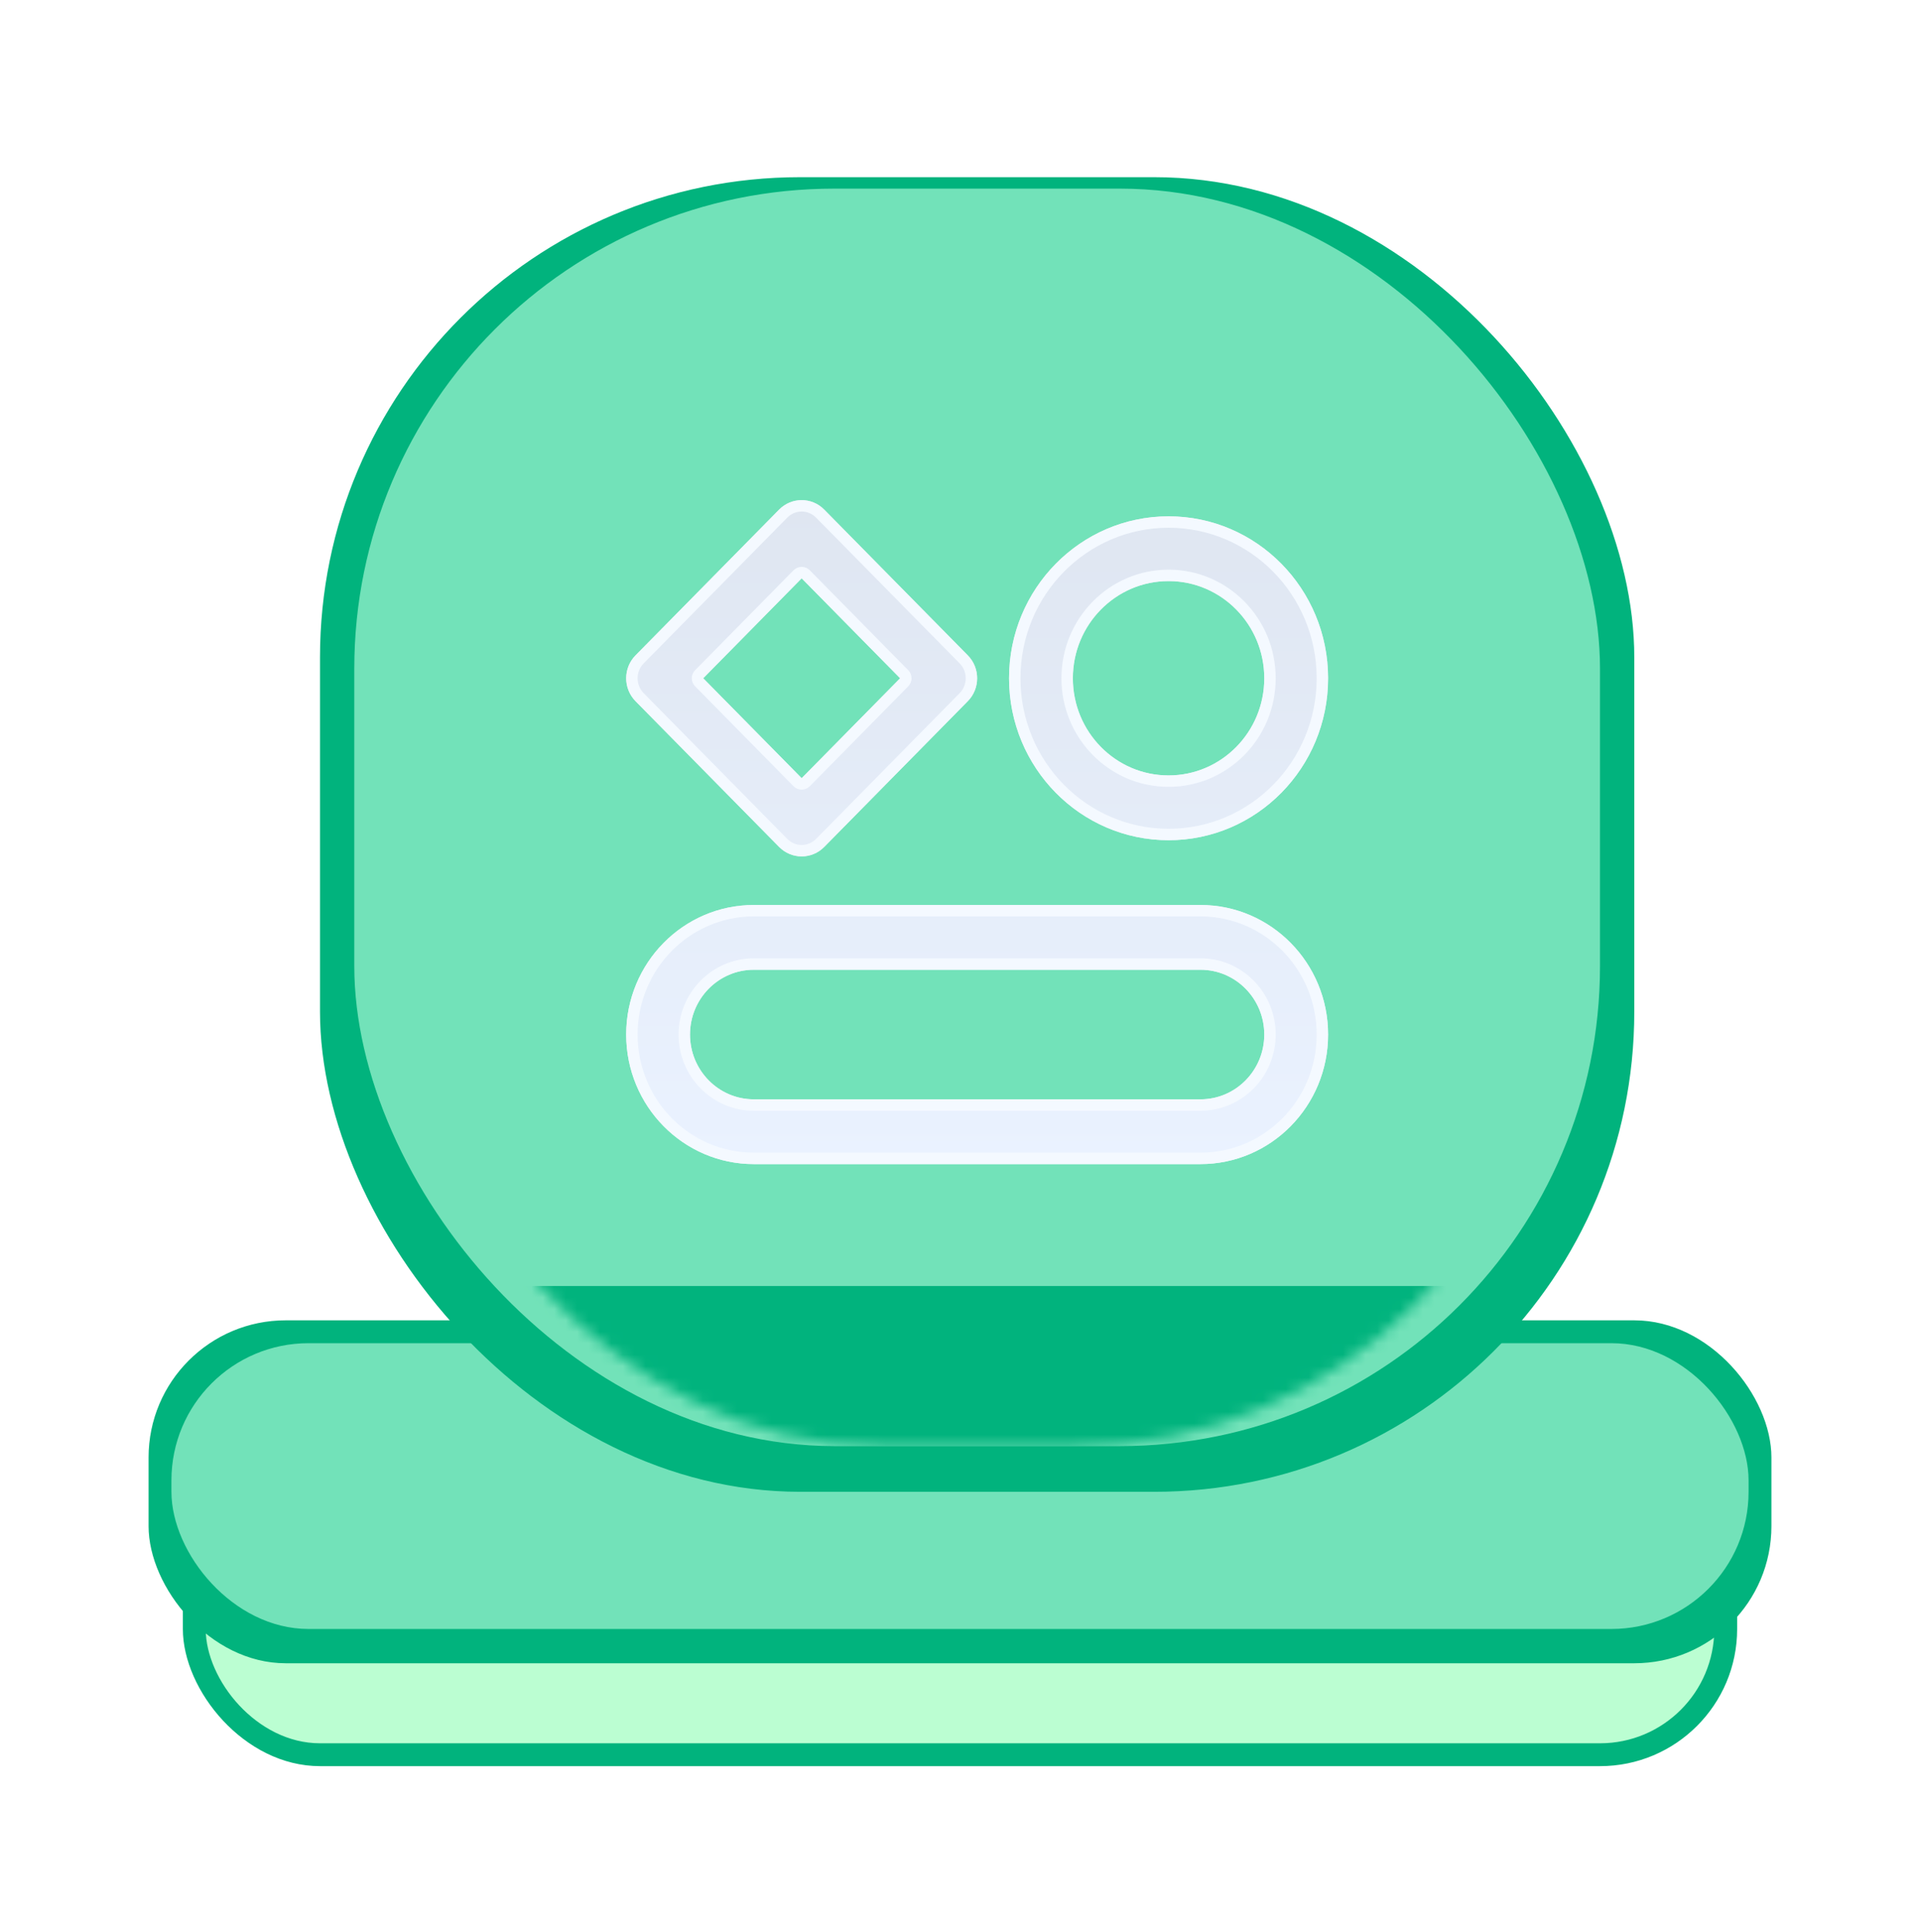 <svg width="168" height="169" viewBox="0 0 168 169" fill="none" xmlns="http://www.w3.org/2000/svg">
<g filter="url(#filter0_f_1_467)">
<rect x="16" y="128.5" width="136" height="26" rx="12" fill="#01B37D"/>
</g>
<g filter="url(#filter1_f_1_467)">
<rect x="18" y="132.5" width="132" height="20" rx="10" fill="#BBFED2"/>
</g>
<g filter="url(#filter2_bii_1_467)">
<rect x="13" y="113.5" width="142" height="30" rx="12" fill="#01B37D"/>
</g>
<g filter="url(#filter3_f_1_467)">
<rect x="15" y="117.5" width="138" height="25" rx="12" fill="#72E2B9"/>
</g>
<g filter="url(#filter4_bii_1_467)">
<rect x="28" y="13.5" width="115" height="115" rx="42" fill="#01B37D"/>
</g>
<g filter="url(#filter5_f_1_467)">
<rect x="31" y="16.5" width="109" height="110" rx="42" fill="#72E2B9"/>
</g>
<mask id="mask0_1_467" style="mask-type:alpha" maskUnits="userSpaceOnUse" x="35" y="20" width="101" height="107">
<rect x="35" y="20.5" width="101" height="106" rx="42" fill="#5EC5FF"/>
</mask>
<g mask="url(#mask0_1_467)">
<g filter="url(#filter6_f_1_467)">
<rect x="31" y="112.5" width="109" height="14" fill="#01B37D"/>
</g>
</g>
<g filter="url(#filter7_d_1_467)">
<path fill-rule="evenodd" clip-rule="evenodd" d="M72.12 42.58C71.03 41.473 69.262 41.473 68.172 42.58L55.609 55.33C54.519 56.436 54.519 58.23 55.609 59.337L68.172 72.087C69.262 73.193 71.03 73.193 72.12 72.087L84.682 59.337C85.772 58.23 85.772 56.436 84.682 55.33L72.12 42.58ZM70.146 66.076L61.531 57.333L70.146 48.59L78.76 57.333L70.146 66.076Z" fill="url(#paint0_linear_1_467)"/>
<path fill-rule="evenodd" clip-rule="evenodd" d="M88.292 57.333C88.292 49.509 94.541 43.167 102.25 43.167C109.959 43.167 116.208 49.509 116.208 57.333C116.208 65.157 109.959 71.5 102.25 71.5C94.541 71.5 88.292 65.157 88.292 57.333ZM102.25 48.833C97.625 48.833 93.875 52.639 93.875 57.333C93.875 62.028 97.625 65.833 102.25 65.833C106.875 65.833 110.625 62.028 110.625 57.333C110.625 52.639 106.875 48.833 102.25 48.833Z" fill="url(#paint1_linear_1_467)"/>
<path fill-rule="evenodd" clip-rule="evenodd" d="M54.792 88.5C54.792 82.241 59.791 77.167 65.958 77.167H105.042C111.209 77.167 116.208 82.241 116.208 88.5C116.208 94.759 111.209 99.833 105.042 99.833H65.958C59.791 99.833 54.792 94.759 54.792 88.5ZM65.958 82.833C62.875 82.833 60.375 85.37 60.375 88.5C60.375 91.63 62.875 94.167 65.958 94.167H105.042C108.125 94.167 110.625 91.63 110.625 88.5C110.625 85.37 108.125 82.833 105.042 82.833H65.958Z" fill="url(#paint2_linear_1_467)"/>
<path d="M69.79 66.427C69.884 66.523 70.012 66.576 70.146 66.576C70.28 66.576 70.408 66.523 70.502 66.427L79.117 57.684C79.308 57.49 79.308 57.177 79.117 56.982L70.502 48.239C70.408 48.144 70.28 48.09 70.146 48.09C70.012 48.09 69.884 48.144 69.79 48.239L61.175 56.982C60.983 57.177 60.983 57.49 61.175 57.684L69.79 66.427ZM68.528 42.931C69.422 42.023 70.869 42.023 71.764 42.931L84.326 55.681C85.225 56.593 85.225 58.074 84.326 58.986L71.764 71.736C70.869 72.644 69.422 72.644 68.528 71.736L55.965 58.986C55.067 58.074 55.067 56.593 55.965 55.681L68.528 42.931ZM88.792 57.333C88.792 49.778 94.824 43.667 102.25 43.667C109.676 43.667 115.708 49.778 115.708 57.333C115.708 64.888 109.676 71 102.25 71C94.824 71 88.792 64.888 88.792 57.333ZM102.25 48.333C97.341 48.333 93.375 52.37 93.375 57.333C93.375 62.297 97.341 66.333 102.25 66.333C107.158 66.333 111.125 62.297 111.125 57.333C111.125 52.37 107.158 48.333 102.25 48.333ZM55.292 88.5C55.292 82.51 60.074 77.667 65.958 77.667H105.042C110.926 77.667 115.708 82.51 115.708 88.5C115.708 94.49 110.926 99.333 105.042 99.333H65.958C60.074 99.333 55.292 94.49 55.292 88.5ZM65.958 82.333C62.592 82.333 59.875 85.101 59.875 88.5C59.875 91.899 62.592 94.667 65.958 94.667H105.042C108.408 94.667 111.125 91.899 111.125 88.5C111.125 85.101 108.408 82.333 105.042 82.333H65.958Z" stroke="#F4F9FF" stroke-miterlimit="10" stroke-linecap="round" stroke-linejoin="round"/>
</g>
<defs>
<filter id="filter0_f_1_467" x="8" y="120.5" width="152" height="42" filterUnits="userSpaceOnUse" color-interpolation-filters="sRGB">
<feFlood flood-opacity="0" result="BackgroundImageFix"/>
<feBlend mode="normal" in="SourceGraphic" in2="BackgroundImageFix" result="shape"/>
<feGaussianBlur stdDeviation="4" result="effect1_foregroundBlur_1_467"/>
</filter>
<filter id="filter1_f_1_467" x="10" y="124.5" width="148" height="36" filterUnits="userSpaceOnUse" color-interpolation-filters="sRGB">
<feFlood flood-opacity="0" result="BackgroundImageFix"/>
<feBlend mode="normal" in="SourceGraphic" in2="BackgroundImageFix" result="shape"/>
<feGaussianBlur stdDeviation="4" result="effect1_foregroundBlur_1_467"/>
</filter>
<filter id="filter2_bii_1_467" x="7" y="107.5" width="154" height="42" filterUnits="userSpaceOnUse" color-interpolation-filters="sRGB">
<feFlood flood-opacity="0" result="BackgroundImageFix"/>
<feGaussianBlur in="BackgroundImageFix" stdDeviation="3"/>
<feComposite in2="SourceAlpha" operator="in" result="effect1_backgroundBlur_1_467"/>
<feBlend mode="normal" in="SourceGraphic" in2="effect1_backgroundBlur_1_467" result="shape"/>
<feColorMatrix in="SourceAlpha" type="matrix" values="0 0 0 0 0 0 0 0 0 0 0 0 0 0 0 0 0 0 127 0" result="hardAlpha"/>
<feOffset dy="2"/>
<feGaussianBlur stdDeviation="1.5"/>
<feComposite in2="hardAlpha" operator="arithmetic" k2="-1" k3="1"/>
<feColorMatrix type="matrix" values="0 0 0 0 0.369 0 0 0 0 1 0 0 0 0 0.584 0 0 0 1 0"/>
<feBlend mode="normal" in2="shape" result="effect2_innerShadow_1_467"/>
<feColorMatrix in="SourceAlpha" type="matrix" values="0 0 0 0 0 0 0 0 0 0 0 0 0 0 0 0 0 0 127 0" result="hardAlpha"/>
<feOffset/>
<feGaussianBlur stdDeviation="1"/>
<feComposite in2="hardAlpha" operator="arithmetic" k2="-1" k3="1"/>
<feColorMatrix type="matrix" values="0 0 0 0 0.369 0 0 0 0 1 0 0 0 0 0.583 0 0 0 1 0"/>
<feBlend mode="normal" in2="effect2_innerShadow_1_467" result="effect3_innerShadow_1_467"/>
</filter>
<filter id="filter3_f_1_467" x="11" y="113.5" width="146" height="33" filterUnits="userSpaceOnUse" color-interpolation-filters="sRGB">
<feFlood flood-opacity="0" result="BackgroundImageFix"/>
<feBlend mode="normal" in="SourceGraphic" in2="BackgroundImageFix" result="shape"/>
<feGaussianBlur stdDeviation="2" result="effect1_foregroundBlur_1_467"/>
</filter>
<filter id="filter4_bii_1_467" x="22" y="7.5" width="127" height="127" filterUnits="userSpaceOnUse" color-interpolation-filters="sRGB">
<feFlood flood-opacity="0" result="BackgroundImageFix"/>
<feGaussianBlur in="BackgroundImageFix" stdDeviation="3"/>
<feComposite in2="SourceAlpha" operator="in" result="effect1_backgroundBlur_1_467"/>
<feBlend mode="normal" in="SourceGraphic" in2="effect1_backgroundBlur_1_467" result="shape"/>
<feColorMatrix in="SourceAlpha" type="matrix" values="0 0 0 0 0 0 0 0 0 0 0 0 0 0 0 0 0 0 127 0" result="hardAlpha"/>
<feOffset dy="2"/>
<feGaussianBlur stdDeviation="1.5"/>
<feComposite in2="hardAlpha" operator="arithmetic" k2="-1" k3="1"/>
<feColorMatrix type="matrix" values="0 0 0 0 0.369 0 0 0 0 1 0 0 0 0 0.584 0 0 0 1 0"/>
<feBlend mode="normal" in2="shape" result="effect2_innerShadow_1_467"/>
<feColorMatrix in="SourceAlpha" type="matrix" values="0 0 0 0 0 0 0 0 0 0 0 0 0 0 0 0 0 0 127 0" result="hardAlpha"/>
<feOffset/>
<feGaussianBlur stdDeviation="1"/>
<feComposite in2="hardAlpha" operator="arithmetic" k2="-1" k3="1"/>
<feColorMatrix type="matrix" values="0 0 0 0 0.369 0 0 0 0 1 0 0 0 0 0.583 0 0 0 1 0"/>
<feBlend mode="normal" in2="effect2_innerShadow_1_467" result="effect3_innerShadow_1_467"/>
</filter>
<filter id="filter5_f_1_467" x="28" y="13.5" width="115" height="116" filterUnits="userSpaceOnUse" color-interpolation-filters="sRGB">
<feFlood flood-opacity="0" result="BackgroundImageFix"/>
<feBlend mode="normal" in="SourceGraphic" in2="BackgroundImageFix" result="shape"/>
<feGaussianBlur stdDeviation="1.5" result="effect1_foregroundBlur_1_467"/>
</filter>
<filter id="filter6_f_1_467" x="26" y="107.5" width="119" height="24" filterUnits="userSpaceOnUse" color-interpolation-filters="sRGB">
<feFlood flood-opacity="0" result="BackgroundImageFix"/>
<feBlend mode="normal" in="SourceGraphic" in2="BackgroundImageFix" result="shape"/>
<feGaussianBlur stdDeviation="2.5" result="effect1_foregroundBlur_1_467"/>
</filter>
<filter id="filter7_d_1_467" x="46.792" y="35.75" width="77.417" height="74.083" filterUnits="userSpaceOnUse" color-interpolation-filters="sRGB">
<feFlood flood-opacity="0" result="BackgroundImageFix"/>
<feColorMatrix in="SourceAlpha" type="matrix" values="0 0 0 0 0 0 0 0 0 0 0 0 0 0 0 0 0 0 127 0" result="hardAlpha"/>
<feOffset dy="2"/>
<feGaussianBlur stdDeviation="4"/>
<feComposite in2="hardAlpha" operator="out"/>
<feColorMatrix type="matrix" values="0 0 0 0 0.129 0 0 0 0 0.793 0 0 0 0 0.514 0 0 0 1 0"/>
<feBlend mode="normal" in2="BackgroundImageFix" result="effect1_dropShadow_1_467"/>
<feBlend mode="normal" in="SourceGraphic" in2="effect1_dropShadow_1_467" result="shape"/>
</filter>
<linearGradient id="paint0_linear_1_467" x1="85.5" y1="41.75" x2="85.5" y2="99.833" gradientUnits="userSpaceOnUse">
<stop stop-color="#DFE6F1"/>
<stop offset="1" stop-color="#EAF2FF"/>
</linearGradient>
<linearGradient id="paint1_linear_1_467" x1="85.5" y1="41.75" x2="85.5" y2="99.833" gradientUnits="userSpaceOnUse">
<stop stop-color="#DFE6F1"/>
<stop offset="1" stop-color="#EAF2FF"/>
</linearGradient>
<linearGradient id="paint2_linear_1_467" x1="85.5" y1="41.75" x2="85.5" y2="99.833" gradientUnits="userSpaceOnUse">
<stop stop-color="#DFE6F1"/>
<stop offset="1" stop-color="#EAF2FF"/>
</linearGradient>
</defs>
</svg>
